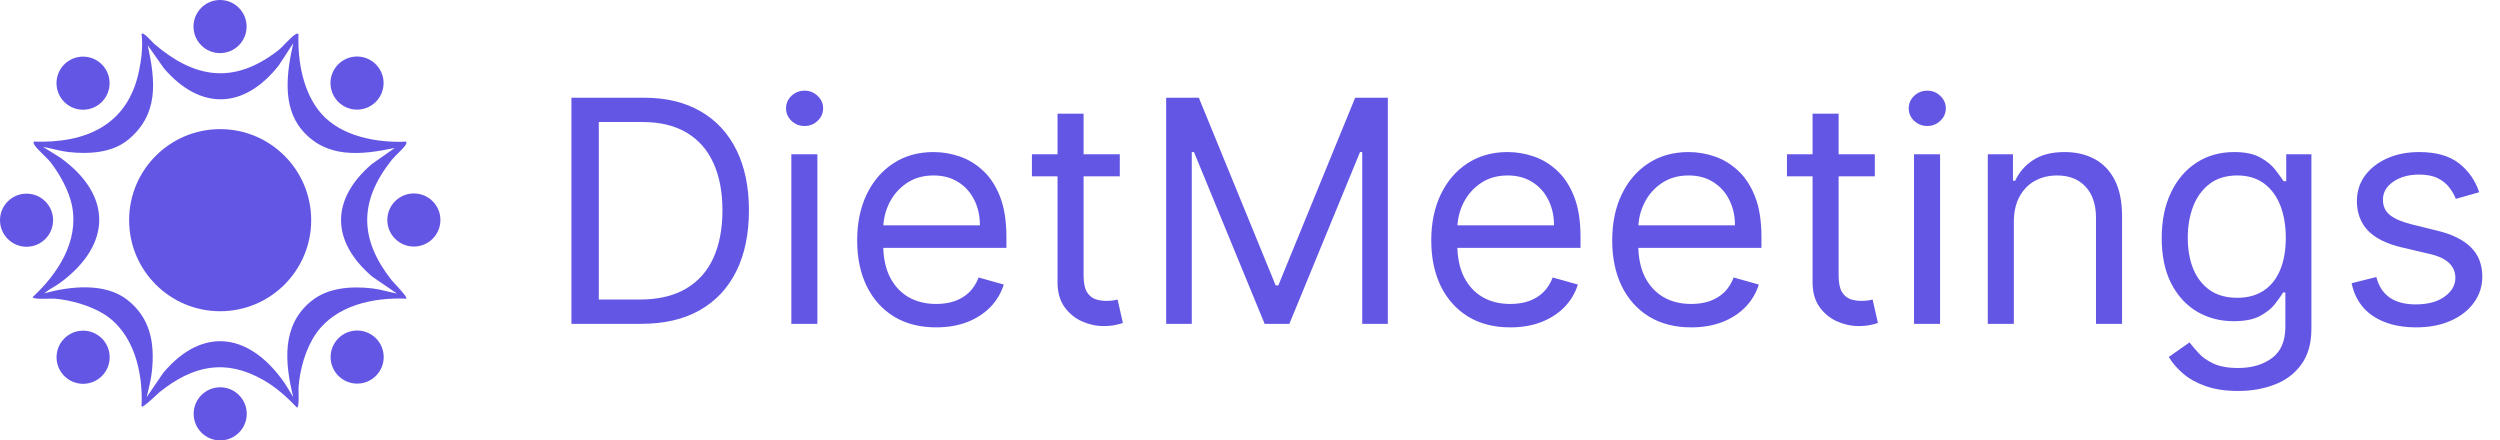 <svg width="193" height="34" viewBox="0 0 193 34" fill="none" xmlns="http://www.w3.org/2000/svg">
<g clip-path="url(#clip0_2913_19526)">
<path d="M23.044 2.606C22.967 4.707 23.388 7.172 24.821 8.791C26.37 10.54 29.127 11.043 31.369 10.932C31.392 11.058 31.356 11.12 31.293 11.218C31.107 11.507 30.513 12.007 30.241 12.348C27.71 15.529 27.727 18.459 30.241 21.64C30.359 21.788 31.52 22.967 31.371 23.056C28.844 22.951 25.931 23.555 24.403 25.747C23.593 26.908 23.156 28.485 23.048 29.889C23.03 30.11 23.129 31.468 22.926 31.463C22.159 30.665 21.322 29.904 20.354 29.349C17.407 27.658 14.899 28.217 12.341 30.254C12.193 30.372 11.014 31.531 10.927 31.384C11.056 28.78 10.357 25.696 8.009 24.237C6.965 23.587 5.404 23.142 4.18 23.055C3.957 23.038 2.518 23.145 2.522 22.936C4.452 21.141 6.118 18.626 5.555 15.861C5.325 14.734 4.65 13.514 3.962 12.603C3.614 12.141 2.921 11.592 2.678 11.218C2.613 11.12 2.578 11.058 2.602 10.932C6.596 11.071 9.845 9.69 10.724 5.515C10.917 4.602 11.05 3.519 10.925 2.606C11.098 2.452 11.736 3.239 11.893 3.375C15.023 6.06 18.021 6.537 21.424 3.932C21.864 3.595 22.4 2.915 22.761 2.682C22.86 2.617 22.922 2.581 23.048 2.606H23.044ZM30.48 11.418C27.866 11.973 25.17 12.264 23.286 10.004C21.756 8.166 22.152 5.499 22.64 3.334L21.506 5.07C18.832 8.44 15.479 8.551 12.657 5.276L11.406 3.496C12.003 6.255 12.274 8.804 9.911 10.773C8.67 11.808 6.855 11.908 5.304 11.74C4.634 11.667 3.984 11.453 3.322 11.338L4.689 12.193C8.688 15.093 8.615 18.885 4.689 21.798C4.274 22.106 3.797 22.323 3.403 22.653C5.409 22.088 8.139 21.79 9.869 23.178C11.6 24.565 11.96 26.462 11.726 28.675C11.657 29.344 11.469 30.003 11.325 30.657L12.62 28.761C15.785 25.038 19.41 25.83 22.01 29.63L22.638 30.658C21.989 28.016 21.701 25.109 24.055 23.225C25.345 22.192 27.139 22.081 28.73 22.263C29.376 22.336 30.001 22.546 30.639 22.656L28.742 21.361C25.562 18.642 25.502 15.418 28.698 12.672L30.477 11.421L30.48 11.418Z" fill="#6356E5"/>
<path d="M6.416 29.63C7.549 29.63 8.467 28.712 8.467 27.579C8.467 26.446 7.549 25.527 6.416 25.527C5.283 25.527 4.365 26.446 4.365 27.579C4.365 28.712 5.283 29.63 6.416 29.63Z" fill="#6356E5"/>
<path d="M6.411 8.471C7.543 8.471 8.461 7.553 8.461 6.421C8.461 5.289 7.543 4.371 6.411 4.371C5.279 4.371 4.361 5.289 4.361 6.421C4.361 7.553 5.279 8.471 6.411 8.471Z" fill="#6356E5"/>
<path d="M31.95 19.033C33.082 19.033 34 18.116 34 16.983C34 15.851 33.082 14.934 31.95 14.934C30.818 14.934 29.901 15.851 29.901 16.983C29.901 18.116 30.818 19.033 31.95 19.033Z" fill="#6356E5"/>
<path d="M16.988 4.1C18.12 4.1 19.038 3.182 19.038 2.05C19.038 0.918 18.12 0 16.988 0C15.856 0 14.938 0.918 14.938 2.05C14.938 3.182 15.856 4.1 16.988 4.1Z" fill="#6356E5"/>
<path d="M2.05 19.049C3.182 19.049 4.099 18.131 4.099 16.999C4.099 15.867 3.182 14.949 2.05 14.949C0.918 14.949 0 15.867 0 16.999C0 18.131 0.918 19.049 2.05 19.049Z" fill="#6356E5"/>
<path d="M27.563 8.463C28.695 8.463 29.613 7.545 29.613 6.413C29.613 5.281 28.695 4.363 27.563 4.363C26.431 4.363 25.513 5.281 25.513 6.413C25.513 7.545 26.431 8.463 27.563 8.463Z" fill="#6356E5"/>
<path d="M27.573 29.615C28.705 29.615 29.622 28.698 29.622 27.566C29.622 26.433 28.705 25.516 27.573 25.516C26.441 25.516 25.523 26.433 25.523 27.566C25.523 28.698 26.441 29.615 27.573 29.615Z" fill="#6356E5"/>
<path d="M16.999 33.998C18.131 33.998 19.049 33.081 19.049 31.948C19.049 30.816 18.131 29.898 16.999 29.898C15.867 29.898 14.95 30.816 14.95 31.948C14.95 33.081 15.867 33.998 16.999 33.998Z" fill="#6356E5"/>
<path d="M16.996 24.027C20.877 24.027 24.024 20.88 24.024 16.998C24.024 13.116 20.877 9.969 16.996 9.969C13.114 9.969 9.968 13.116 9.968 16.998C9.968 20.88 13.114 24.027 16.996 24.027Z" fill="#6356E5"/>
</g>
<path d="M49.5 25H44.114V7.545H49.739C51.432 7.545 52.881 7.895 54.085 8.594C55.29 9.287 56.213 10.284 56.855 11.585C57.497 12.881 57.818 14.432 57.818 16.239C57.818 18.057 57.494 19.622 56.847 20.935C56.199 22.241 55.256 23.247 54.017 23.952C52.778 24.651 51.273 25 49.5 25ZM46.227 23.125H49.364C50.807 23.125 52.003 22.847 52.952 22.29C53.901 21.733 54.608 20.94 55.074 19.912C55.54 18.884 55.773 17.659 55.773 16.239C55.773 14.829 55.543 13.617 55.082 12.599C54.622 11.577 53.935 10.793 53.02 10.247C52.105 9.696 50.966 9.42 49.602 9.42H46.227V23.125ZM61.091 25V11.909H63.102V25H61.091ZM62.114 9.727C61.722 9.727 61.383 9.594 61.099 9.327C60.821 9.06 60.682 8.739 60.682 8.364C60.682 7.989 60.821 7.668 61.099 7.401C61.383 7.134 61.722 7 62.114 7C62.506 7 62.841 7.134 63.119 7.401C63.403 7.668 63.545 7.989 63.545 8.364C63.545 8.739 63.403 9.06 63.119 9.327C62.841 9.594 62.506 9.727 62.114 9.727ZM72.275 25.273C71.013 25.273 69.925 24.994 69.011 24.438C68.102 23.875 67.4 23.091 66.906 22.085C66.417 21.074 66.173 19.898 66.173 18.557C66.173 17.216 66.417 16.034 66.906 15.011C67.4 13.983 68.087 13.182 68.968 12.608C69.854 12.028 70.888 11.739 72.07 11.739C72.752 11.739 73.425 11.852 74.09 12.079C74.755 12.307 75.36 12.676 75.906 13.188C76.451 13.693 76.886 14.364 77.21 15.199C77.533 16.034 77.695 17.062 77.695 18.284V19.136H67.604V17.398H75.65C75.65 16.659 75.502 16 75.207 15.421C74.917 14.841 74.502 14.383 73.962 14.048C73.428 13.713 72.798 13.546 72.07 13.546C71.269 13.546 70.576 13.744 69.991 14.142C69.411 14.534 68.965 15.046 68.653 15.676C68.34 16.307 68.184 16.983 68.184 17.704V18.864C68.184 19.852 68.354 20.69 68.695 21.378C69.042 22.06 69.522 22.579 70.136 22.938C70.749 23.29 71.462 23.466 72.275 23.466C72.803 23.466 73.281 23.392 73.707 23.244C74.138 23.091 74.511 22.864 74.823 22.562C75.136 22.256 75.377 21.875 75.548 21.421L77.491 21.966C77.286 22.625 76.942 23.204 76.46 23.704C75.977 24.199 75.38 24.585 74.67 24.864C73.96 25.136 73.161 25.273 72.275 25.273ZM86.448 11.909V13.614H79.664V11.909H86.448ZM81.641 8.773H83.653V21.25C83.653 21.818 83.735 22.244 83.9 22.528C84.07 22.807 84.286 22.994 84.548 23.091C84.815 23.182 85.096 23.227 85.391 23.227C85.613 23.227 85.795 23.216 85.937 23.193C86.079 23.165 86.192 23.142 86.278 23.125L86.687 24.932C86.55 24.983 86.36 25.034 86.116 25.085C85.871 25.142 85.562 25.171 85.187 25.171C84.619 25.171 84.062 25.048 83.516 24.804C82.977 24.56 82.528 24.188 82.17 23.688C81.817 23.188 81.641 22.557 81.641 21.796V8.773ZM90.028 7.545H92.55L98.482 22.034H98.687L104.619 7.545H107.141V25H105.164V11.739H104.994L99.539 25H97.63L92.175 11.739H92.005V25H90.028V7.545ZM116.595 25.273C115.334 25.273 114.246 24.994 113.331 24.438C112.422 23.875 111.72 23.091 111.226 22.085C110.737 21.074 110.493 19.898 110.493 18.557C110.493 17.216 110.737 16.034 111.226 15.011C111.72 13.983 112.408 13.182 113.288 12.608C114.175 12.028 115.209 11.739 116.391 11.739C117.072 11.739 117.746 11.852 118.411 12.079C119.075 12.307 119.68 12.676 120.226 13.188C120.771 13.693 121.206 14.364 121.53 15.199C121.854 16.034 122.016 17.062 122.016 18.284V19.136H111.925V17.398H119.97C119.97 16.659 119.822 16 119.527 15.421C119.237 14.841 118.822 14.383 118.283 14.048C117.749 13.713 117.118 13.546 116.391 13.546C115.589 13.546 114.896 13.744 114.311 14.142C113.732 14.534 113.286 15.046 112.973 15.676C112.661 16.307 112.504 16.983 112.504 17.704V18.864C112.504 19.852 112.675 20.69 113.016 21.378C113.362 22.06 113.842 22.579 114.456 22.938C115.07 23.29 115.783 23.466 116.595 23.466C117.124 23.466 117.601 23.392 118.027 23.244C118.459 23.091 118.831 22.864 119.143 22.562C119.456 22.256 119.697 21.875 119.868 21.421L121.811 21.966C121.607 22.625 121.263 23.204 120.78 23.704C120.297 24.199 119.7 24.585 118.99 24.864C118.28 25.136 117.482 25.273 116.595 25.273ZM130.564 25.273C129.303 25.273 128.214 24.994 127.3 24.438C126.391 23.875 125.689 23.091 125.195 22.085C124.706 21.074 124.462 19.898 124.462 18.557C124.462 17.216 124.706 16.034 125.195 15.011C125.689 13.983 126.376 13.182 127.257 12.608C128.143 12.028 129.178 11.739 130.359 11.739C131.041 11.739 131.714 11.852 132.379 12.079C133.044 12.307 133.649 12.676 134.195 13.188C134.74 13.693 135.175 14.364 135.499 15.199C135.822 16.034 135.984 17.062 135.984 18.284V19.136H125.893V17.398H133.939C133.939 16.659 133.791 16 133.496 15.421C133.206 14.841 132.791 14.383 132.251 14.048C131.717 13.713 131.087 13.546 130.359 13.546C129.558 13.546 128.865 13.744 128.28 14.142C127.7 14.534 127.254 15.046 126.942 15.676C126.629 16.307 126.473 16.983 126.473 17.704V18.864C126.473 19.852 126.643 20.69 126.984 21.378C127.331 22.06 127.811 22.579 128.425 22.938C129.038 23.29 129.751 23.466 130.564 23.466C131.092 23.466 131.57 23.392 131.996 23.244C132.428 23.091 132.8 22.864 133.112 22.562C133.425 22.256 133.666 21.875 133.837 21.421L135.78 21.966C135.575 22.625 135.232 23.204 134.749 23.704C134.266 24.199 133.669 24.585 132.959 24.864C132.249 25.136 131.45 25.273 130.564 25.273ZM144.737 11.909V13.614H137.953V11.909H144.737ZM139.93 8.773H141.942V21.25C141.942 21.818 142.024 22.244 142.189 22.528C142.359 22.807 142.575 22.994 142.837 23.091C143.104 23.182 143.385 23.227 143.68 23.227C143.902 23.227 144.084 23.216 144.226 23.193C144.368 23.165 144.482 23.142 144.567 23.125L144.976 24.932C144.839 24.983 144.649 25.034 144.405 25.085C144.161 25.142 143.851 25.171 143.476 25.171C142.908 25.171 142.351 25.048 141.805 24.804C141.266 24.56 140.817 24.188 140.459 23.688C140.107 23.188 139.93 22.557 139.93 21.796V8.773ZM147.763 25V11.909H149.774V25H147.763ZM148.786 9.727C148.393 9.727 148.055 9.594 147.771 9.327C147.493 9.06 147.354 8.739 147.354 8.364C147.354 7.989 147.493 7.668 147.771 7.401C148.055 7.134 148.393 7 148.786 7C149.178 7 149.513 7.134 149.791 7.401C150.075 7.668 150.217 7.989 150.217 8.364C150.217 8.739 150.075 9.06 149.791 9.327C149.513 9.594 149.178 9.727 148.786 9.727ZM155.469 17.125V25H153.458V11.909H155.401V13.954H155.572C155.879 13.29 156.344 12.756 156.969 12.352C157.594 11.943 158.401 11.739 159.39 11.739C160.276 11.739 161.052 11.921 161.717 12.284C162.381 12.642 162.898 13.188 163.268 13.921C163.637 14.648 163.822 15.568 163.822 16.682V25H161.81V16.818C161.81 15.79 161.543 14.989 161.009 14.415C160.475 13.835 159.742 13.546 158.81 13.546C158.168 13.546 157.594 13.685 157.089 13.963C156.589 14.242 156.194 14.648 155.904 15.182C155.614 15.716 155.469 16.364 155.469 17.125ZM172.781 30.182C171.81 30.182 170.974 30.057 170.276 29.807C169.577 29.562 168.994 29.239 168.528 28.835C168.068 28.438 167.702 28.011 167.429 27.557L169.031 26.432C169.213 26.671 169.443 26.943 169.722 27.25C170 27.562 170.381 27.832 170.864 28.06C171.352 28.293 171.991 28.409 172.781 28.409C173.838 28.409 174.71 28.153 175.398 27.642C176.085 27.131 176.429 26.329 176.429 25.239V22.579H176.259C176.111 22.818 175.901 23.114 175.628 23.466C175.361 23.812 174.974 24.122 174.469 24.395C173.969 24.662 173.293 24.796 172.44 24.796C171.384 24.796 170.435 24.546 169.594 24.046C168.759 23.546 168.097 22.818 167.608 21.864C167.125 20.909 166.884 19.75 166.884 18.386C166.884 17.046 167.119 15.878 167.591 14.883C168.063 13.883 168.719 13.111 169.56 12.565C170.401 12.014 171.372 11.739 172.474 11.739C173.327 11.739 174.003 11.881 174.503 12.165C175.009 12.443 175.395 12.761 175.662 13.119C175.935 13.472 176.145 13.761 176.293 13.989H176.497V11.909H178.44V25.375C178.44 26.5 178.185 27.415 177.673 28.119C177.168 28.829 176.486 29.349 175.628 29.679C174.776 30.014 173.827 30.182 172.781 30.182ZM172.713 22.989C173.52 22.989 174.202 22.804 174.759 22.435C175.315 22.065 175.739 21.534 176.028 20.841C176.318 20.148 176.463 19.318 176.463 18.352C176.463 17.409 176.321 16.577 176.037 15.855C175.753 15.133 175.332 14.568 174.776 14.159C174.219 13.75 173.531 13.546 172.713 13.546C171.861 13.546 171.151 13.761 170.582 14.193C170.02 14.625 169.597 15.204 169.312 15.932C169.034 16.659 168.895 17.466 168.895 18.352C168.895 19.261 169.037 20.065 169.321 20.764C169.611 21.457 170.037 22.003 170.599 22.401C171.168 22.793 171.872 22.989 172.713 22.989ZM191.395 14.841L189.588 15.352C189.474 15.051 189.307 14.758 189.085 14.474C188.869 14.185 188.574 13.946 188.199 13.758C187.824 13.571 187.344 13.477 186.759 13.477C185.957 13.477 185.29 13.662 184.756 14.031C184.227 14.395 183.963 14.858 183.963 15.421C183.963 15.921 184.145 16.315 184.509 16.605C184.872 16.895 185.44 17.136 186.213 17.329L188.156 17.807C189.327 18.091 190.199 18.526 190.773 19.111C191.347 19.69 191.634 20.438 191.634 21.352C191.634 22.102 191.418 22.773 190.986 23.364C190.56 23.954 189.963 24.421 189.196 24.761C188.429 25.102 187.537 25.273 186.52 25.273C185.185 25.273 184.08 24.983 183.205 24.403C182.33 23.824 181.776 22.977 181.543 21.864L183.452 21.386C183.634 22.091 183.977 22.619 184.483 22.972C184.994 23.324 185.662 23.5 186.486 23.5C187.423 23.5 188.168 23.301 188.719 22.903C189.276 22.5 189.554 22.017 189.554 21.454C189.554 21 189.395 20.619 189.077 20.312C188.759 20 188.27 19.767 187.611 19.614L185.429 19.102C184.23 18.818 183.349 18.378 182.787 17.781C182.23 17.179 181.952 16.426 181.952 15.523C181.952 14.784 182.159 14.131 182.574 13.562C182.994 12.994 183.565 12.548 184.287 12.224C185.014 11.901 185.838 11.739 186.759 11.739C188.054 11.739 189.071 12.023 189.81 12.591C190.554 13.159 191.082 13.909 191.395 14.841Z" fill="#6356E5"/>
<defs>
<clipPath id="clip0_2913_19526">
<rect width="34" height="34" fill="white"/>
</clipPath>
</defs>
</svg>
